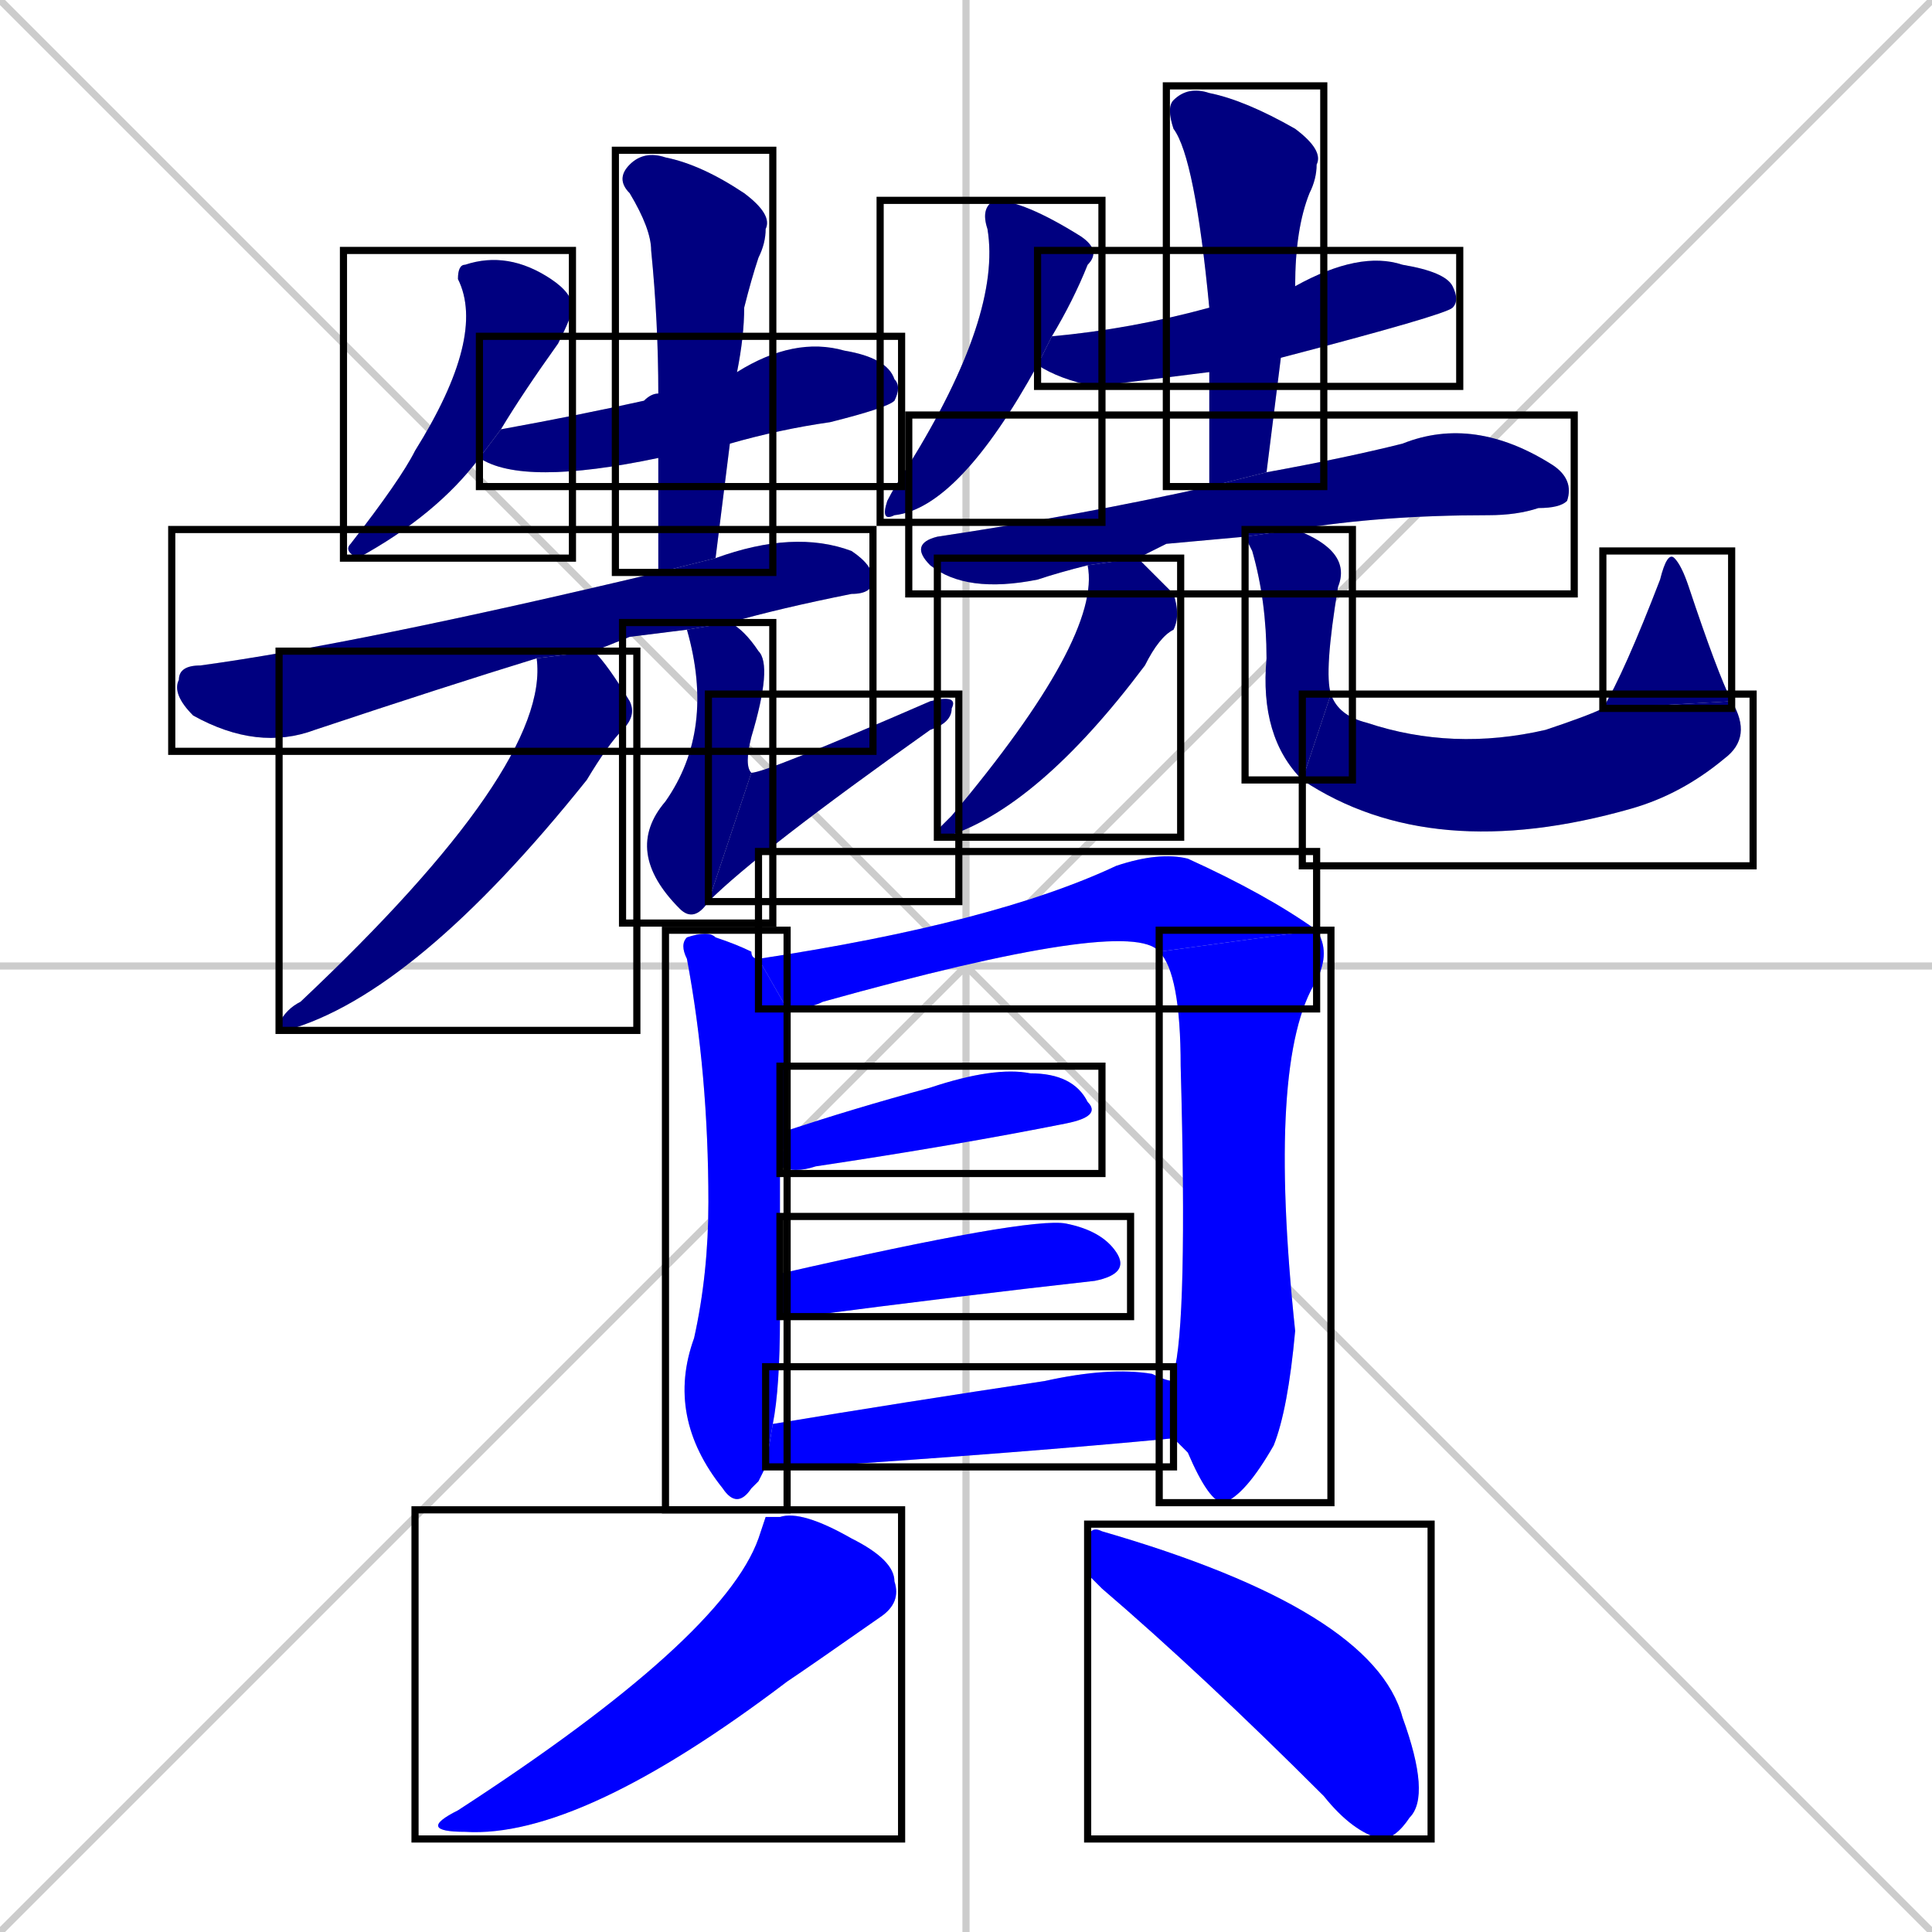 <svg xmlns="http://www.w3.org/2000/svg" xmlns:xlink="http://www.w3.org/1999/xlink" width="270" height="270"><defs><clipPath id="clip-mask-1"><use xlink:href="#rect-1" /></clipPath><clipPath id="clip-mask-2"><use xlink:href="#rect-2" /></clipPath><clipPath id="clip-mask-3"><use xlink:href="#rect-3" /></clipPath><clipPath id="clip-mask-4"><use xlink:href="#rect-4" /></clipPath><clipPath id="clip-mask-5"><use xlink:href="#rect-5" /></clipPath><clipPath id="clip-mask-6"><use xlink:href="#rect-6" /></clipPath><clipPath id="clip-mask-7"><use xlink:href="#rect-7" /></clipPath><clipPath id="clip-mask-8"><use xlink:href="#rect-8" /></clipPath><clipPath id="clip-mask-9"><use xlink:href="#rect-9" /></clipPath><clipPath id="clip-mask-10"><use xlink:href="#rect-10" /></clipPath><clipPath id="clip-mask-11"><use xlink:href="#rect-11" /></clipPath><clipPath id="clip-mask-12"><use xlink:href="#rect-12" /></clipPath><clipPath id="clip-mask-13"><use xlink:href="#rect-13" /></clipPath><clipPath id="clip-mask-14"><use xlink:href="#rect-14" /></clipPath><clipPath id="clip-mask-15"><use xlink:href="#rect-15" /></clipPath><clipPath id="clip-mask-16"><use xlink:href="#rect-16" /></clipPath><clipPath id="clip-mask-17"><use xlink:href="#rect-17" /></clipPath><clipPath id="clip-mask-18"><use xlink:href="#rect-18" /></clipPath><clipPath id="clip-mask-19"><use xlink:href="#rect-19" /></clipPath><clipPath id="clip-mask-20"><use xlink:href="#rect-20" /></clipPath><clipPath id="clip-mask-21"><use xlink:href="#rect-21" /></clipPath><clipPath id="clip-mask-22"><use xlink:href="#rect-22" /></clipPath><clipPath id="clip-mask-23"><use xlink:href="#rect-23" /></clipPath></defs><path d="M 0 0 L 270 270 M 270 0 L 0 270 M 135 0 L 135 270 M 0 135 L 270 135" stroke="#CCCCCC" /><path d="M 67 64 Q 61 72 50 78 Q 48 77 49 76 Q 56 67 58 63 Q 68 47 64 39 Q 64 37 65 37 Q 71 35 77 39 Q 80 41 80 43 Q 80 44 78 48 Q 73 55 70 60" fill="#CCCCCC"/><path d="M 92 64 Q 73 68 67 64 L 70 60 Q 81 58 90 56 Q 91 55 92 55 L 103 52 Q 111 47 118 49 Q 124 50 125 53 Q 126 54 125 56 Q 124 57 116 59 Q 109 60 102 62" fill="#CCCCCC"/><path d="M 92 80 Q 92 71 92 64 L 92 55 Q 92 45 91 35 Q 91 32 88 27 Q 86 25 88 23 Q 90 21 93 22 Q 98 23 104 27 Q 108 30 107 32 Q 107 34 106 36 Q 105 39 104 43 Q 104 47 103 52 L 102 62 Q 101 70 100 78" fill="#CCCCCC"/><path d="M 88 89 L 83 91 L 75 92 Q 62 96 44 102 Q 36 105 27 100 Q 24 97 25 95 Q 25 93 28 93 Q 50 90 92 80 L 100 78 Q 111 74 119 77 Q 122 79 122 81 Q 122 83 119 83 Q 109 85 102 87 L 96 88" fill="#CCCCCC"/><path d="M 83 91 Q 85 93 88 98 Q 89 100 87 102 Q 85 104 82 109 Q 58 139 40 144 Q 39 144 39 143 Q 40 141 42 140 Q 77 107 75 92" fill="#CCCCCC"/><path d="M 102 87 Q 104 88 106 91 Q 108 93 105 103 Q 104 107 105 108 L 99 126 Q 97 129 95 127 L 95 127 Q 87 119 93 112 Q 100 102 96 88" fill="#CCCCCC"/><path d="M 105 108 Q 107 108 130 98 Q 134 97 133 99 Q 133 101 130 102 Q 106 119 99 126" fill="#CCCCCC"/><path d="M 145 51 Q 134 71 125 72 Q 123 73 124 70 Q 125 68 127 65 Q 140 44 138 32 Q 137 29 139 28 Q 143 28 151 33 Q 154 35 152 37 Q 150 42 147 47" fill="#CCCCCC"/><path d="M 169 52 Q 153 54 153 54 Q 148 53 145 51 L 147 47 Q 158 46 169 43 L 181 40 Q 190 35 196 37 Q 202 38 203 40 Q 204 42 203 43 Q 202 44 179 50" fill="#CCCCCC"/><path d="M 169 68 Q 169 59 169 52 L 169 43 Q 167 22 164 18 Q 163 15 164 14 Q 166 12 169 13 Q 174 14 181 18 Q 185 21 184 23 Q 184 25 183 27 Q 181 32 181 40 L 179 50 Q 178 58 177 66" fill="#CCCCCC"/><path d="M 163 76 L 159 78 L 152 79 Q 148 80 145 81 Q 135 83 130 79 Q 127 76 131 75 Q 151 72 169 68 L 177 66 Q 188 64 196 62 Q 206 58 217 65 Q 220 67 219 70 Q 218 71 215 71 Q 212 72 208 72 Q 193 72 181 74 L 174 75" fill="#CCCCCC"/><path d="M 159 78 Q 161 80 164 83 Q 165 86 164 88 Q 162 89 160 93 Q 145 113 132 117 Q 131 117 131 116 Q 132 115 133 114 Q 154 89 152 79" fill="#CCCCCC"/><path d="M 181 74 Q 189 77 187 82 Q 185 94 186 97 L 182 109 Q 176 103 177 92 Q 177 84 175 77 Q 174 75 174 75" fill="#CCCCCC"/><path d="M 186 97 Q 187 100 191 101 Q 203 105 216 102 Q 222 100 224 99 L 242 98 Q 245 103 241 106 Q 235 111 228 113 Q 200 121 182 109" fill="#CCCCCC"/><path d="M 224 99 Q 227 94 232 81 Q 233 77 234 78 Q 235 79 236 82 Q 240 94 242 98" fill="#CCCCCC"/><path d="M 106 207 L 105 208 Q 103 211 101 208 Q 93 198 97 187 Q 99 178 99 168 Q 99 150 96 134 Q 95 132 96 131 Q 99 130 100 131 Q 103 132 105 133 Q 105 134 106 134 L 110 141 Q 110 142 110 144 Q 110 145 110 158 L 109 163 Q 109 170 109 178 L 109 184 Q 109 194 108 199 L 107 205" fill="#CCCCCC"/><path d="M 106 134 Q 139 129 156 121 Q 162 119 166 120 Q 177 125 184 130 L 162 133 Q 158 128 115 140 Q 113 141 110 141" fill="#CCCCCC"/><path d="M 164 193 Q 164 193 164 192 Q 166 185 165 149 Q 165 136 162 133 L 184 130 Q 186 133 184 137 Q 177 148 181 186 Q 180 197 178 202 Q 174 209 171 210 Q 169 210 166 203 Q 165 202 164 201" fill="#CCCCCC"/><path d="M 110 158 Q 119 155 130 152 Q 139 149 144 150 Q 150 150 152 154 Q 154 156 149 157 Q 134 160 114 163 Q 111 164 109 163" fill="#CCCCCC"/><path d="M 109 178 Q 144 170 149 171 Q 154 172 156 175 Q 158 178 153 179 Q 135 181 112 184 Q 110 184 109 184" fill="#CCCCCC"/><path d="M 108 199 Q 126 196 146 193 Q 155 191 161 192 Q 163 193 164 193 L 164 201 Q 143 203 113 205 Q 110 205 107 205" fill="#CCCCCC"/><path d="M 107 212 L 109 212 Q 112 211 119 215 Q 125 218 125 221 Q 126 224 123 226 Q 113 233 110 235 Q 81 257 65 256 Q 58 256 64 253 Q 101 229 106 215" fill="#CCCCCC"/><path d="M 152 220 L 152 216 Q 152 213 154 214 Q 192 225 196 240 Q 200 251 197 254 Q 195 257 193 257 Q 189 256 185 251 Q 168 234 154 222" fill="#CCCCCC"/><path d="M 67 64 Q 61 72 50 78 Q 48 77 49 76 Q 56 67 58 63 Q 68 47 64 39 Q 64 37 65 37 Q 71 35 77 39 Q 80 41 80 43 Q 80 44 78 48 Q 73 55 70 60" fill="#000080" clip-path="url(#clip-mask-1)" /><path d="M 92 64 Q 73 68 67 64 L 70 60 Q 81 58 90 56 Q 91 55 92 55 L 103 52 Q 111 47 118 49 Q 124 50 125 53 Q 126 54 125 56 Q 124 57 116 59 Q 109 60 102 62" fill="#000080" clip-path="url(#clip-mask-2)" /><path d="M 92 80 Q 92 71 92 64 L 92 55 Q 92 45 91 35 Q 91 32 88 27 Q 86 25 88 23 Q 90 21 93 22 Q 98 23 104 27 Q 108 30 107 32 Q 107 34 106 36 Q 105 39 104 43 Q 104 47 103 52 L 102 62 Q 101 70 100 78" fill="#000080" clip-path="url(#clip-mask-3)" /><path d="M 88 89 L 83 91 L 75 92 Q 62 96 44 102 Q 36 105 27 100 Q 24 97 25 95 Q 25 93 28 93 Q 50 90 92 80 L 100 78 Q 111 74 119 77 Q 122 79 122 81 Q 122 83 119 83 Q 109 85 102 87 L 96 88" fill="#000080" clip-path="url(#clip-mask-4)" /><path d="M 83 91 Q 85 93 88 98 Q 89 100 87 102 Q 85 104 82 109 Q 58 139 40 144 Q 39 144 39 143 Q 40 141 42 140 Q 77 107 75 92" fill="#000080" clip-path="url(#clip-mask-5)" /><path d="M 102 87 Q 104 88 106 91 Q 108 93 105 103 Q 104 107 105 108 L 99 126 Q 97 129 95 127 L 95 127 Q 87 119 93 112 Q 100 102 96 88" fill="#000080" clip-path="url(#clip-mask-6)" /><path d="M 105 108 Q 107 108 130 98 Q 134 97 133 99 Q 133 101 130 102 Q 106 119 99 126" fill="#000080" clip-path="url(#clip-mask-7)" /><path d="M 145 51 Q 134 71 125 72 Q 123 73 124 70 Q 125 68 127 65 Q 140 44 138 32 Q 137 29 139 28 Q 143 28 151 33 Q 154 35 152 37 Q 150 42 147 47" fill="#000080" clip-path="url(#clip-mask-8)" /><path d="M 169 52 Q 153 54 153 54 Q 148 53 145 51 L 147 47 Q 158 46 169 43 L 181 40 Q 190 35 196 37 Q 202 38 203 40 Q 204 42 203 43 Q 202 44 179 50" fill="#000080" clip-path="url(#clip-mask-9)" /><path d="M 169 68 Q 169 59 169 52 L 169 43 Q 167 22 164 18 Q 163 15 164 14 Q 166 12 169 13 Q 174 14 181 18 Q 185 21 184 23 Q 184 25 183 27 Q 181 32 181 40 L 179 50 Q 178 58 177 66" fill="#000080" clip-path="url(#clip-mask-10)" /><path d="M 163 76 L 159 78 L 152 79 Q 148 80 145 81 Q 135 83 130 79 Q 127 76 131 75 Q 151 72 169 68 L 177 66 Q 188 64 196 62 Q 206 58 217 65 Q 220 67 219 70 Q 218 71 215 71 Q 212 72 208 72 Q 193 72 181 74 L 174 75" fill="#000080" clip-path="url(#clip-mask-11)" /><path d="M 159 78 Q 161 80 164 83 Q 165 86 164 88 Q 162 89 160 93 Q 145 113 132 117 Q 131 117 131 116 Q 132 115 133 114 Q 154 89 152 79" fill="#000080" clip-path="url(#clip-mask-12)" /><path d="M 181 74 Q 189 77 187 82 Q 185 94 186 97 L 182 109 Q 176 103 177 92 Q 177 84 175 77 Q 174 75 174 75" fill="#000080" clip-path="url(#clip-mask-13)" /><path d="M 186 97 Q 187 100 191 101 Q 203 105 216 102 Q 222 100 224 99 L 242 98 Q 245 103 241 106 Q 235 111 228 113 Q 200 121 182 109" fill="#000080" clip-path="url(#clip-mask-14)" /><path d="M 224 99 Q 227 94 232 81 Q 233 77 234 78 Q 235 79 236 82 Q 240 94 242 98" fill="#000080" clip-path="url(#clip-mask-15)" /><path d="M 106 207 L 105 208 Q 103 211 101 208 Q 93 198 97 187 Q 99 178 99 168 Q 99 150 96 134 Q 95 132 96 131 Q 99 130 100 131 Q 103 132 105 133 Q 105 134 106 134 L 110 141 Q 110 142 110 144 Q 110 145 110 158 L 109 163 Q 109 170 109 178 L 109 184 Q 109 194 108 199 L 107 205" fill="#0000ff" clip-path="url(#clip-mask-16)" /><path d="M 106 134 Q 139 129 156 121 Q 162 119 166 120 Q 177 125 184 130 L 162 133 Q 158 128 115 140 Q 113 141 110 141" fill="#0000ff" clip-path="url(#clip-mask-17)" /><path d="M 164 193 Q 164 193 164 192 Q 166 185 165 149 Q 165 136 162 133 L 184 130 Q 186 133 184 137 Q 177 148 181 186 Q 180 197 178 202 Q 174 209 171 210 Q 169 210 166 203 Q 165 202 164 201" fill="#0000ff" clip-path="url(#clip-mask-18)" /><path d="M 110 158 Q 119 155 130 152 Q 139 149 144 150 Q 150 150 152 154 Q 154 156 149 157 Q 134 160 114 163 Q 111 164 109 163" fill="#0000ff" clip-path="url(#clip-mask-19)" /><path d="M 109 178 Q 144 170 149 171 Q 154 172 156 175 Q 158 178 153 179 Q 135 181 112 184 Q 110 184 109 184" fill="#0000ff" clip-path="url(#clip-mask-20)" /><path d="M 108 199 Q 126 196 146 193 Q 155 191 161 192 Q 163 193 164 193 L 164 201 Q 143 203 113 205 Q 110 205 107 205" fill="#0000ff" clip-path="url(#clip-mask-21)" /><path d="M 107 212 L 109 212 Q 112 211 119 215 Q 125 218 125 221 Q 126 224 123 226 Q 113 233 110 235 Q 81 257 65 256 Q 58 256 64 253 Q 101 229 106 215" fill="#0000ff" clip-path="url(#clip-mask-22)" /><path d="M 152 220 L 152 216 Q 152 213 154 214 Q 192 225 196 240 Q 200 251 197 254 Q 195 257 193 257 Q 189 256 185 251 Q 168 234 154 222" fill="#0000ff" clip-path="url(#clip-mask-23)" /><rect x="48" y="35" width="32" height="43" id="rect-1" fill="transparent" stroke="#000000"><animate attributeName="y" from="-8" to="35" dur="0.159" begin="0; animate23.end + 1s" id="animate1" fill="freeze"/></rect><rect x="67" y="47" width="59" height="21" id="rect-2" fill="transparent" stroke="#000000"><set attributeName="x" to="8" begin="0; animate23.end + 1s" /><animate attributeName="x" from="8" to="67" dur="0.219" begin="animate1.end + 0.5" id="animate2" fill="freeze"/></rect><rect x="86" y="21" width="22" height="59" id="rect-3" fill="transparent" stroke="#000000"><set attributeName="y" to="-38" begin="0; animate23.end + 1s" /><animate attributeName="y" from="-38" to="21" dur="0.219" begin="animate2.end + 0.5" id="animate3" fill="freeze"/></rect><rect x="24" y="74" width="98" height="31" id="rect-4" fill="transparent" stroke="#000000"><set attributeName="x" to="-74" begin="0; animate23.end + 1s" /><animate attributeName="x" from="-74" to="24" dur="0.363" begin="animate3.end + 0.5" id="animate4" fill="freeze"/></rect><rect x="39" y="91" width="50" height="53" id="rect-5" fill="transparent" stroke="#000000"><set attributeName="y" to="38" begin="0; animate23.end + 1s" /><animate attributeName="y" from="38" to="91" dur="0.196" begin="animate4.end + 0.5" id="animate5" fill="freeze"/></rect><rect x="87" y="87" width="21" height="42" id="rect-6" fill="transparent" stroke="#000000"><set attributeName="y" to="45" begin="0; animate23.end + 1s" /><animate attributeName="y" from="45" to="87" dur="0.156" begin="animate5.end + 0.5" id="animate6" fill="freeze"/></rect><rect x="99" y="97" width="35" height="29" id="rect-7" fill="transparent" stroke="#000000"><set attributeName="x" to="64" begin="0; animate23.end + 1s" /><animate attributeName="x" from="64" to="99" dur="0.130" begin="animate6.end" id="animate7" fill="freeze"/></rect><rect x="123" y="28" width="31" height="45" id="rect-8" fill="transparent" stroke="#000000"><set attributeName="y" to="-17" begin="0; animate23.end + 1s" /><animate attributeName="y" from="-17" to="28" dur="0.167" begin="animate7.end + 0.5" id="animate8" fill="freeze"/></rect><rect x="145" y="35" width="59" height="19" id="rect-9" fill="transparent" stroke="#000000"><set attributeName="x" to="86" begin="0; animate23.end + 1s" /><animate attributeName="x" from="86" to="145" dur="0.219" begin="animate8.end + 0.5" id="animate9" fill="freeze"/></rect><rect x="163" y="12" width="22" height="56" id="rect-10" fill="transparent" stroke="#000000"><set attributeName="y" to="-44" begin="0; animate23.end + 1s" /><animate attributeName="y" from="-44" to="12" dur="0.207" begin="animate9.end + 0.5" id="animate10" fill="freeze"/></rect><rect x="127" y="58" width="93" height="25" id="rect-11" fill="transparent" stroke="#000000"><set attributeName="x" to="34" begin="0; animate23.end + 1s" /><animate attributeName="x" from="34" to="127" dur="0.344" begin="animate10.end + 0.5" id="animate11" fill="freeze"/></rect><rect x="131" y="78" width="34" height="39" id="rect-12" fill="transparent" stroke="#000000"><set attributeName="y" to="39" begin="0; animate23.end + 1s" /><animate attributeName="y" from="39" to="78" dur="0.144" begin="animate11.end + 0.5" id="animate12" fill="freeze"/></rect><rect x="174" y="74" width="15" height="35" id="rect-13" fill="transparent" stroke="#000000"><set attributeName="y" to="39" begin="0; animate23.end + 1s" /><animate attributeName="y" from="39" to="74" dur="0.130" begin="animate12.end + 0.5" id="animate13" fill="freeze"/></rect><rect x="182" y="97" width="63" height="24" id="rect-14" fill="transparent" stroke="#000000"><set attributeName="x" to="119" begin="0; animate23.end + 1s" /><animate attributeName="x" from="119" to="182" dur="0.233" begin="animate13.end" id="animate14" fill="freeze"/></rect><rect x="224" y="77" width="18" height="22" id="rect-15" fill="transparent" stroke="#000000"><set attributeName="y" to="99" begin="0; animate23.end + 1s" /><animate attributeName="y" from="99" to="77" dur="0.081" begin="animate14.end" id="animate15" fill="freeze"/></rect><rect x="93" y="130" width="17" height="81" id="rect-16" fill="transparent" stroke="#000000"><set attributeName="y" to="49" begin="0; animate23.end + 1s" /><animate attributeName="y" from="49" to="130" dur="0.300" begin="animate15.end + 0.5" id="animate16" fill="freeze"/></rect><rect x="106" y="119" width="78" height="22" id="rect-17" fill="transparent" stroke="#000000"><set attributeName="x" to="28" begin="0; animate23.end + 1s" /><animate attributeName="x" from="28" to="106" dur="0.289" begin="animate16.end + 0.5" id="animate17" fill="freeze"/></rect><rect x="162" y="130" width="24" height="80" id="rect-18" fill="transparent" stroke="#000000"><set attributeName="y" to="50" begin="0; animate23.end + 1s" /><animate attributeName="y" from="50" to="130" dur="0.296" begin="animate17.end" id="animate18" fill="freeze"/></rect><rect x="109" y="149" width="45" height="15" id="rect-19" fill="transparent" stroke="#000000"><set attributeName="x" to="64" begin="0; animate23.end + 1s" /><animate attributeName="x" from="64" to="109" dur="0.167" begin="animate18.end + 0.5" id="animate19" fill="freeze"/></rect><rect x="109" y="170" width="49" height="14" id="rect-20" fill="transparent" stroke="#000000"><set attributeName="x" to="60" begin="0; animate23.end + 1s" /><animate attributeName="x" from="60" to="109" dur="0.181" begin="animate19.end + 0.5" id="animate20" fill="freeze"/></rect><rect x="107" y="191" width="57" height="14" id="rect-21" fill="transparent" stroke="#000000"><set attributeName="x" to="50" begin="0; animate23.end + 1s" /><animate attributeName="x" from="50" to="107" dur="0.211" begin="animate20.end + 0.5" id="animate21" fill="freeze"/></rect><rect x="58" y="211" width="68" height="46" id="rect-22" fill="transparent" stroke="#000000"><set attributeName="y" to="165" begin="0; animate23.end + 1s" /><animate attributeName="y" from="165" to="211" dur="0.170" begin="animate21.end + 0.5" id="animate22" fill="freeze"/></rect><rect x="152" y="213" width="48" height="44" id="rect-23" fill="transparent" stroke="#000000"><set attributeName="x" to="104" begin="0; animate23.end + 1s" /><animate attributeName="x" from="104" to="152" dur="0.178" begin="animate22.end + 0.5" id="animate23" fill="freeze"/></rect></svg>